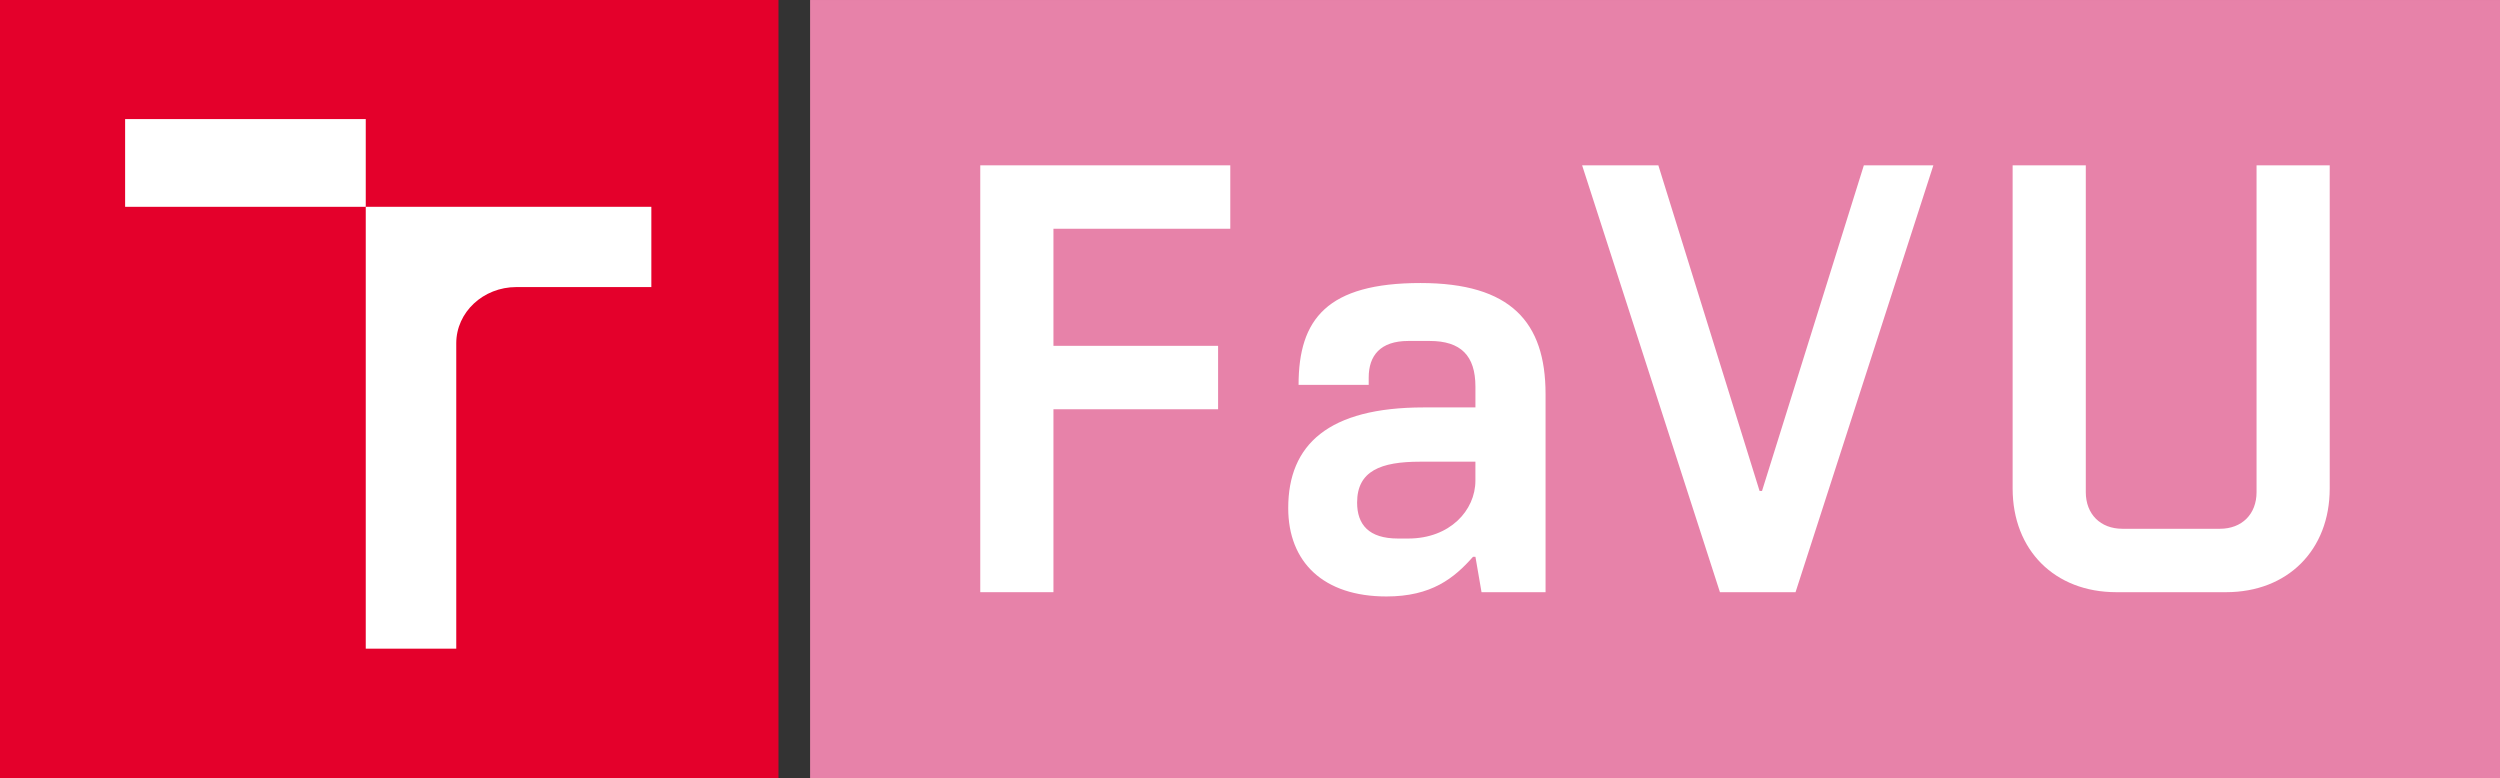 <svg xmlns="http://www.w3.org/2000/svg" xmlns:xlink="http://www.w3.org/1999/xlink" version="1.1" id="Vrstva_1" x="0px" y="0px" width="318.609px" height="99.212px" viewBox="0 0 318.609 99.212" enable-background="new 0 0 318.609 99.212" xml:space="preserve">
<rect x="0" y="0" width="318.609" height="99.212" fill="#333333" stroke="none"/>
<rect x="0" y="0" fill="#E4002B" width="99.213" height="99.212"></rect>
<rect x="103.242" y="0.001" fill="#E782A9" width="215.367" height="99.211"></rect>
<polygon fill="#FFFFFF" points="46.613 15.176 15.946 15.176 15.946 26.357 46.613 26.357 46.613 26.355"></polygon>
<path fill="#FFFFFF" d="M46.613,82.672h11.534v-38.925c0,-3.956,3.433,-7.162,7.665,-7.162h17.198v-10.229l-36.397,0.002V82.672z"></path>
<polygon fill="#FFFFFF" points="124.929 75.47 134.255 75.47 134.255 52.157 155.238 52.157 155.238 44.074 134.255 44.074 134.255 29.152 156.792 29.152 156.792 21.07 124.929 21.07"></polygon>
<polygon fill="#FFFFFF" points="224.557 62.57 224.246 62.57 211.346 21.07 201.631 21.07 219.195 75.47 228.831 75.47 246.395 21.07 237.535 21.07"></polygon>
<path fill="#FFFFFF" d="M181.038,36.070c-11.892,0,-15.543,4.585,-15.543,12.978h8.937v-0.932c0,-2.798,1.479,-4.663,5.053,-4.663h2.72c3.964,0,5.829,1.865,5.829,5.828v2.643h-6.605c-12.123,0,-17.253,4.74,-17.253,12.823c0,6.916,4.507,11.269,12.513,11.269c5.75,0,8.625,-2.33,11.035,-5.052h0.312l0.776,4.507h8.16v-25.257C196.969,41.044,192.540,36.070,181.038,36.070zM188.031,61.249c0,3.81,-3.264,7.383,-8.549,7.383h-1.32c-3.73,0,-5.207,-1.787,-5.207,-4.585c0,-4.041,3.031,-5.207,8.005,-5.207h7.072L188.031,61.249L188.031,61.249z"></path>
<path fill="#FFFFFF" d="M287.583,21.070v41.656c0,2.797,-1.866,4.662,-4.663,4.662h-12.436c-2.797,0,-4.662,-1.865,-4.662,-4.662V21.070h-9.325v41.188c0,7.851,5.362,13.212,13.211,13.212h13.989c7.849,0,13.211,-5.361,13.211,-13.212V21.070H287.583z"></path>
</svg>